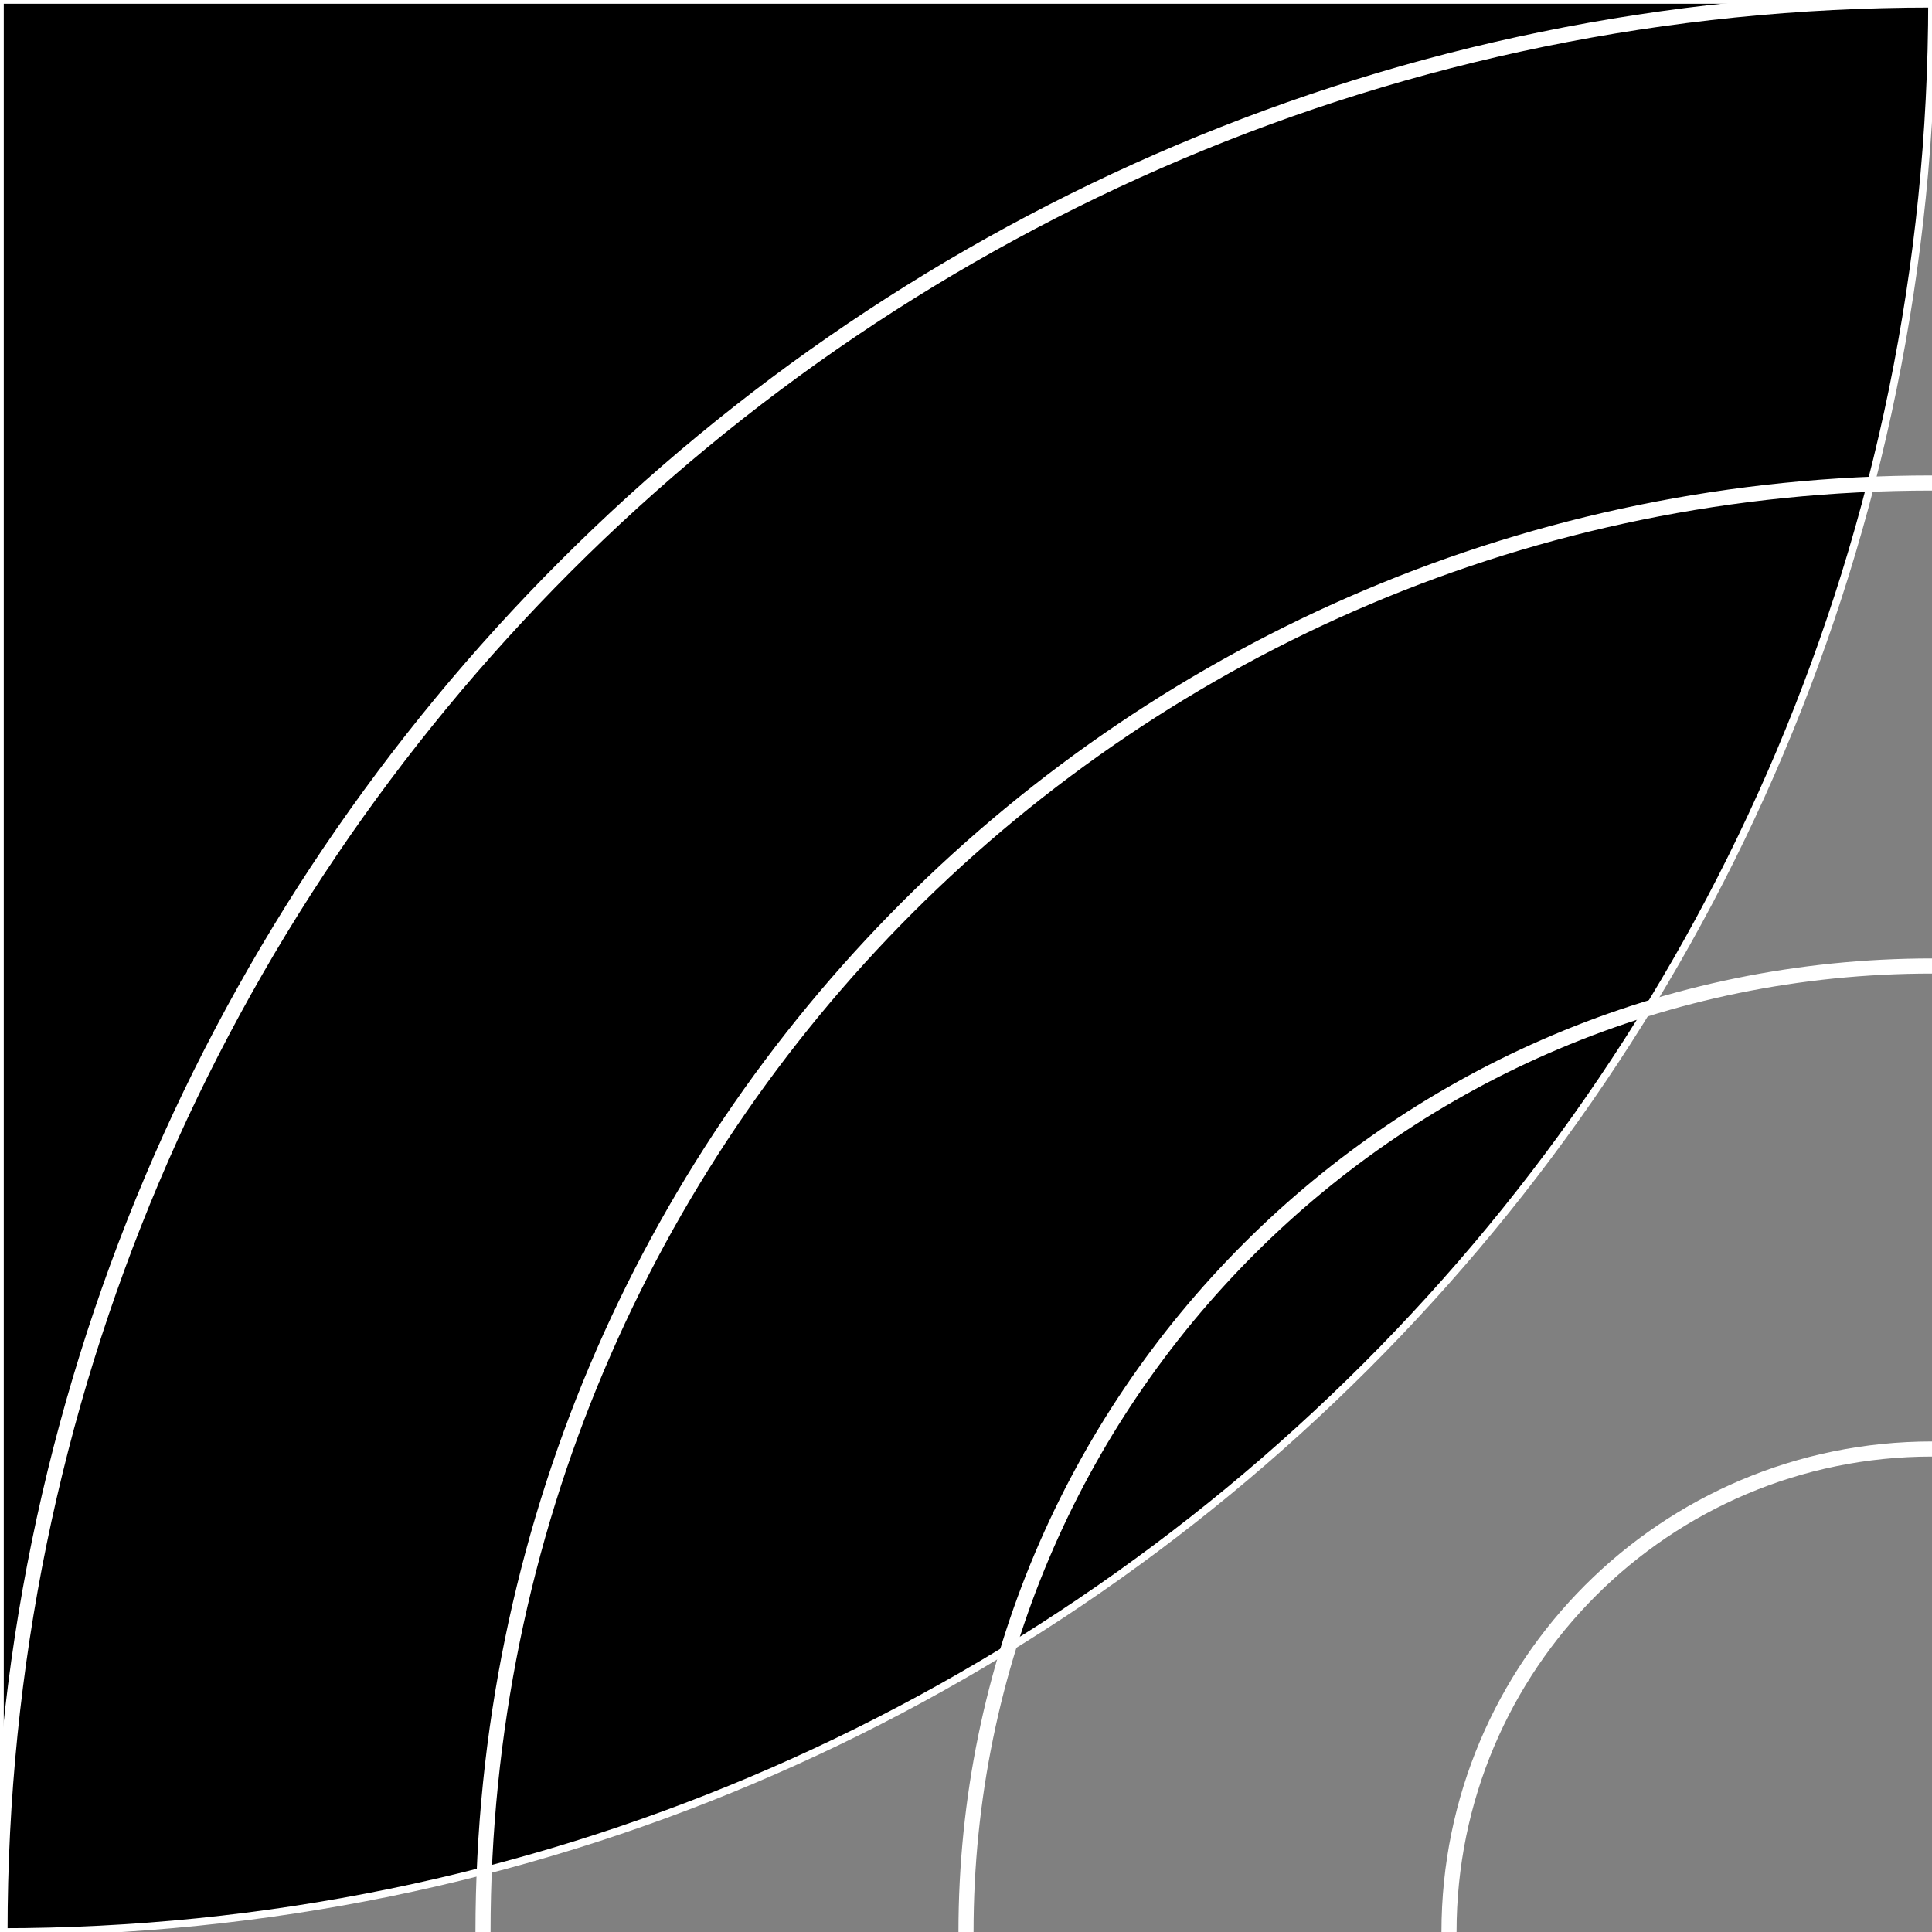 <svg width="128" height="128" viewBox="0 0 128 128" fill="none" xmlns="http://www.w3.org/2000/svg">
<rect x="0" y="0" width="128" height="128" fill="#808080" stroke="none"/>
<g id="myn" clip-path="url(#clip0)">
<g id="_wedge180">
<path id="Ellipse" d="M5.59506e-06 128C70.692 128 128 70.692 128 0L0 5.59506e-06L5.59506e-06 128Z" fill="black" stroke="white" stroke-width="0.5"/>
</g>
<path id="Ellipse_2" d="M128 1.52638e-06C57.308 -7.74381e-06 9.2702e-06 57.307 0 128" stroke="white"/>
<path id="Ellipse_3" d="M128 32C74.981 32 32 74.981 32 128" stroke="white"/>
<path id="Ellipse_4" d="M128 64C92.654 64 64 92.654 64 128" stroke="white"/>
<path id="Ellipse_5" d="M128 96C110.327 96 96 110.327 96 128" stroke="white"/>
</g>
<defs>
<clipPath id="clip0">
<rect width="128" height="128" fill="white"/>
</clipPath>
</defs>
</svg>
